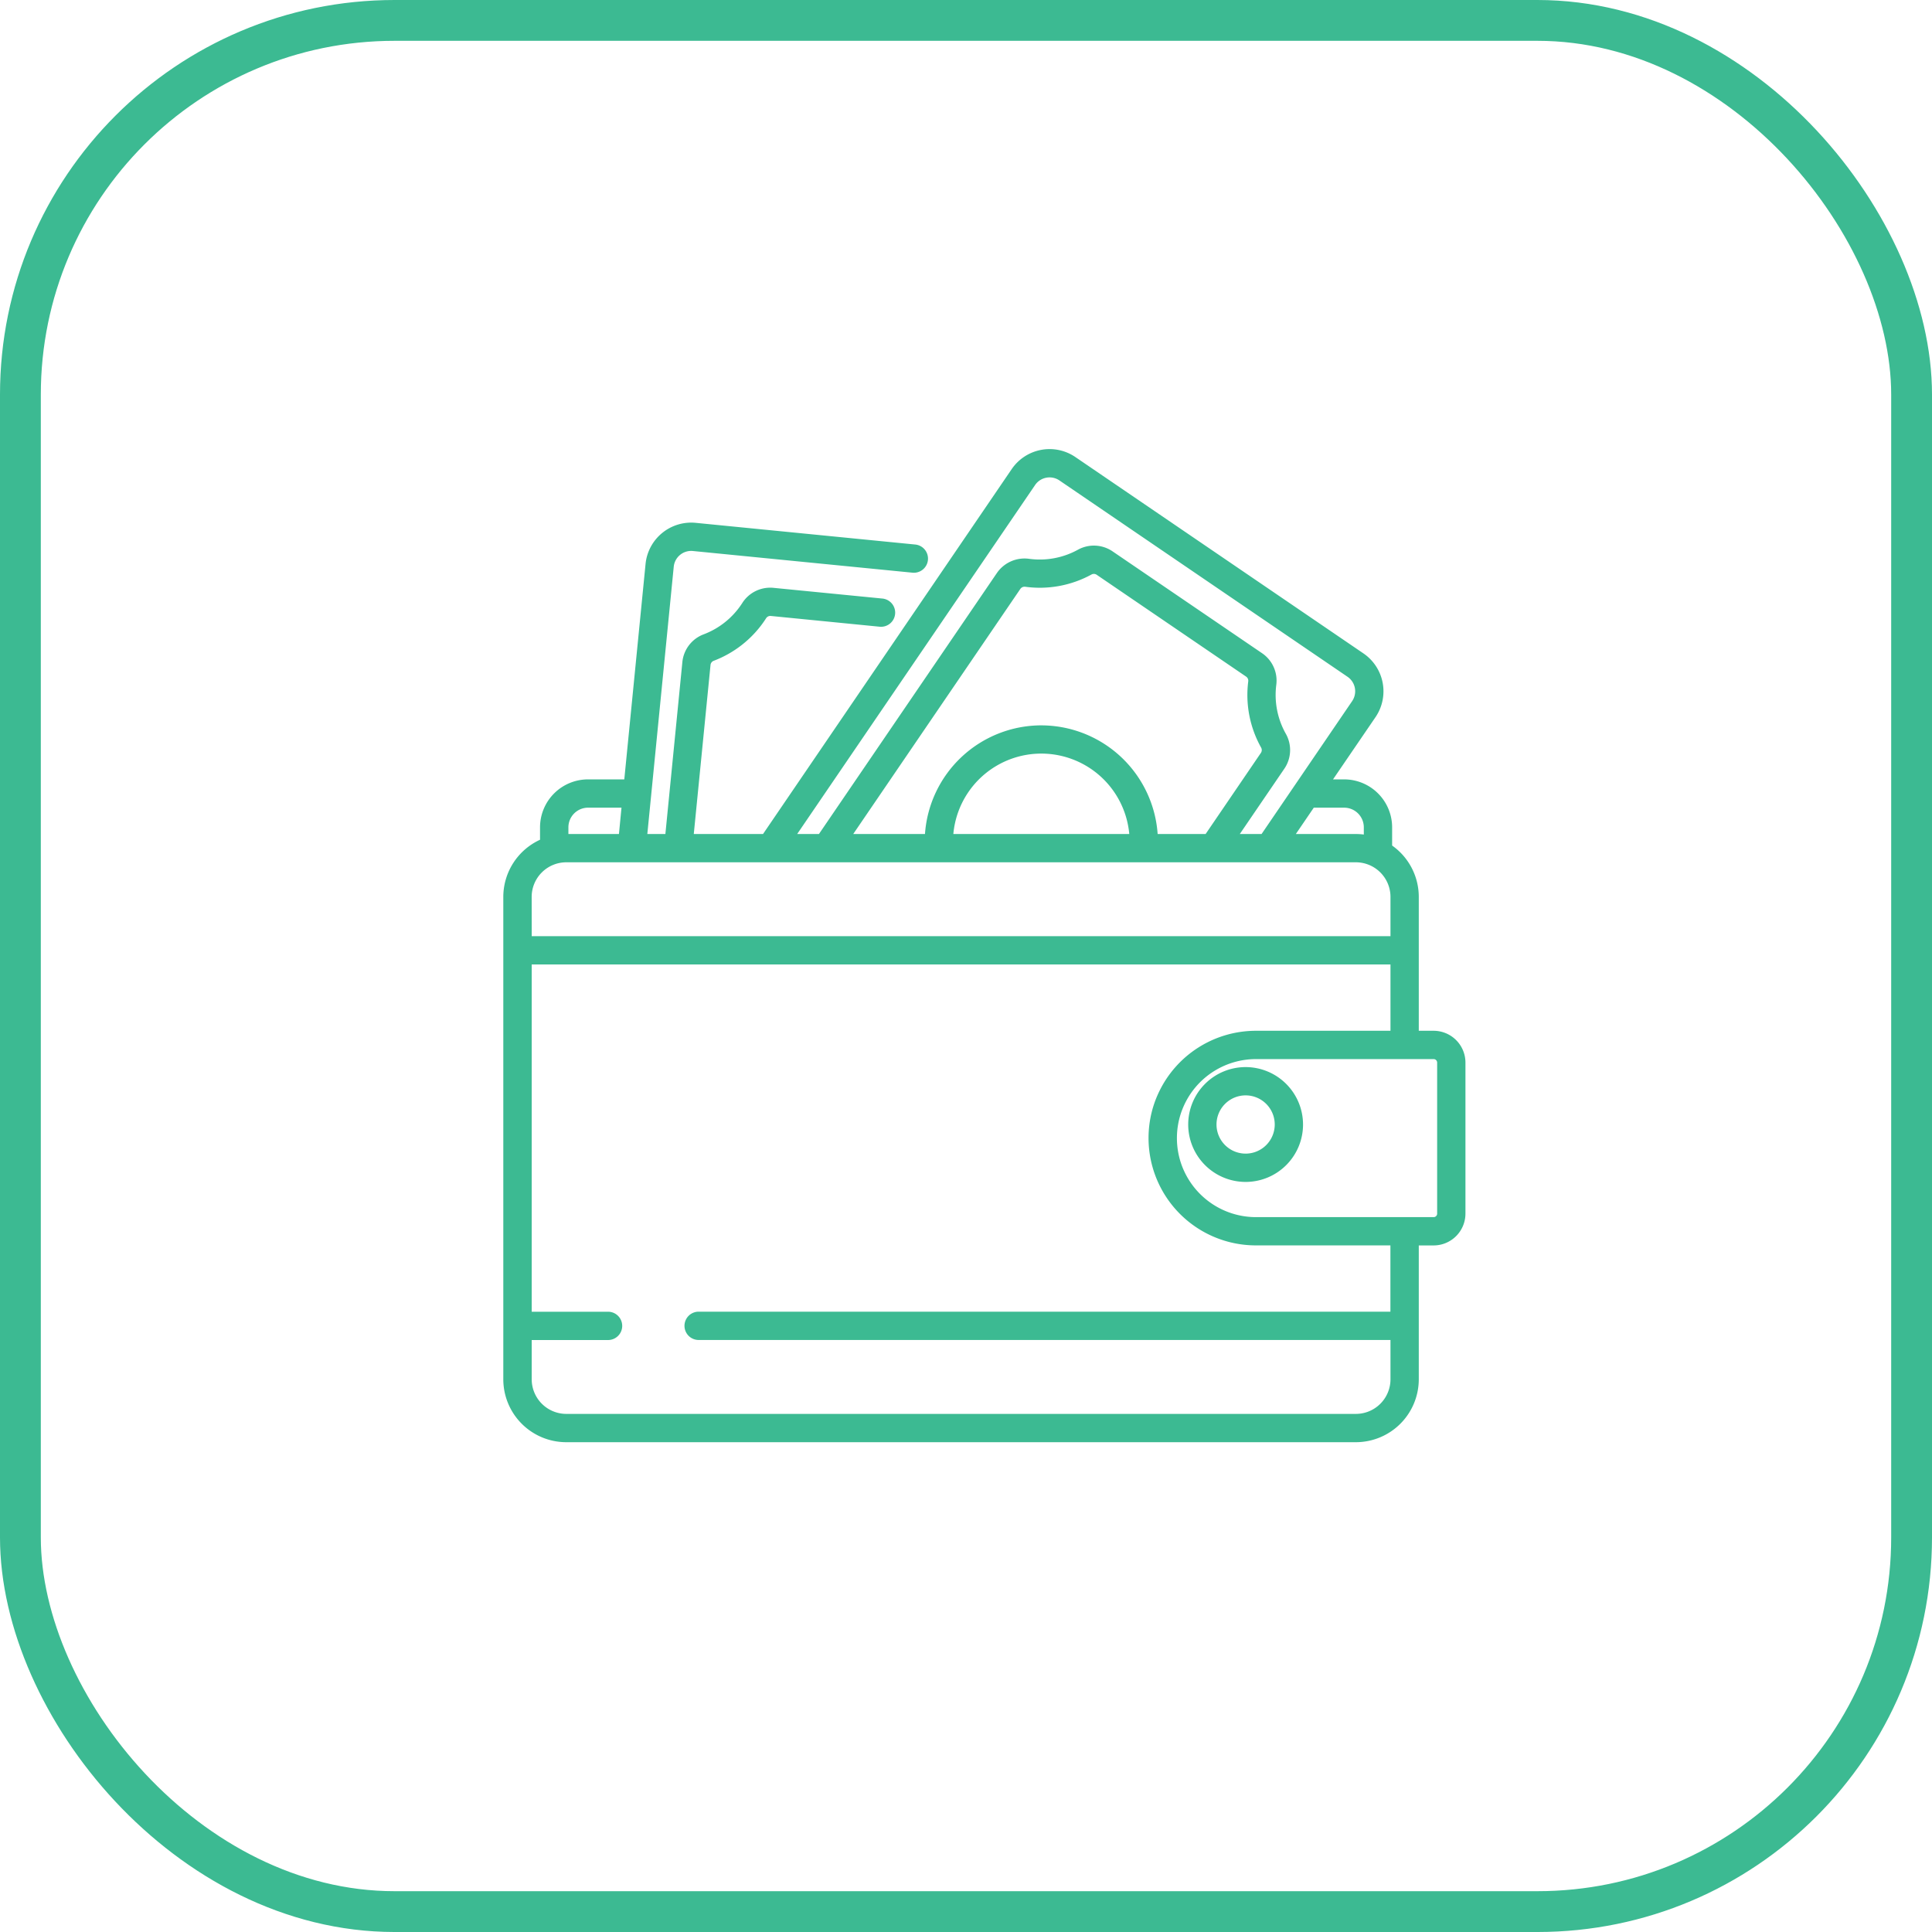 <svg xmlns="http://www.w3.org/2000/svg" width="142" height="142" viewBox="0 0 142 142">
    <defs>
        <style>
            .prefix__cls-2{fill:#3cba92}
        </style>
    </defs>
    <g id="prefix__ic_menabung" transform="translate(-312 -437)">
        <g id="prefix__Group_30" data-name="Group 30" transform="translate(0 -126)">
            <g id="prefix__Rectangle_47" data-name="Rectangle 47" transform="translate(312 563)" style="stroke:#3cba92;stroke-width:3px;fill:none">
                <rect width="142" height="142" rx="29" style="stroke:none"/>
                <rect width="139" height="139" x="1.5" y="1.5" rx="27.5" style="fill:none"/>
            </g>
        </g>
        <g id="prefix__Group_76" data-name="Group 76" transform="translate(2 -435.399)">
            <g id="prefix__money" transform="translate(346 904.406)">
                <g id="prefix__Group_73" data-name="Group 73">
                    <g id="prefix__Group_72" data-name="Group 72">
                        <path id="prefix__Path_31" d="M76.379 42.754h-1.092v-9.839a4.62 4.62 0 0 0-1.959-3.775V27.8a3.528 3.528 0 0 0-3.528-3.523h-.816l3.124-4.577a3.373 3.373 0 0 0-.887-4.681L50.047.586a3.369 3.369 0 0 0-4.681.887l-18.277 26.82H22l1.23-12.422a.368.368 0 0 1 .232-.309 7.907 7.907 0 0 0 3.858-3.134.366.366 0 0 1 .346-.162l7.977.788a1.04 1.04 0 1 0 .2-2.07l-7.974-.784a2.434 2.434 0 0 0-2.305 1.116 5.813 5.813 0 0 1-2.836 2.3 2.431 2.431 0 0 0-1.568 2.051l-1.247 12.625h-1.327l1.941-19.645a1.289 1.289 0 0 1 1.409-1.156l16.12 1.592a1.04 1.04 0 1 0 .2-2.07L22.14 5.421a3.373 3.373 0 0 0-3.684 3.021l-1.563 15.835h-2.664A3.528 3.528 0 0 0 10.7 27.8v.914a4.628 4.628 0 0 0-2.7 4.2V68.37a4.628 4.628 0 0 0 4.623 4.623h58.041a4.628 4.628 0 0 0 4.623-4.623v-9.839h1.092a2.341 2.341 0 0 0 2.338-2.338v-11.1a2.341 2.341 0 0 0-2.338-2.339zM69.8 26.357a1.445 1.445 0 0 1 1.447 1.443v.53a4.635 4.635 0 0 0-.583-.038h-4.413l1.319-1.936zM47.085 2.644a1.281 1.281 0 0 1 .825-.54 1.307 1.307 0 0 1 .242-.023 1.28 1.28 0 0 1 .723.224l21.175 14.43a1.29 1.29 0 0 1 .339 1.79l-6.656 9.766h-1.6L65.4 23.5a2.431 2.431 0 0 0 .113-2.579 5.813 5.813 0 0 1-.7-3.588A2.432 2.432 0 0 0 63.764 15L52.787 7.522a2.432 2.432 0 0 0-2.558-.122 5.814 5.814 0 0 1-3.594.664 2.462 2.462 0 0 0-2.359 1.049L31.2 28.292h-1.6zm.458 17.662a8.582 8.582 0 0 0-8.55 7.986H33.72L46 10.281a.371.371 0 0 1 .3-.164.354.354 0 0 1 .047 0 7.908 7.908 0 0 0 4.888-.9.367.367 0 0 1 .381.023l10.977 7.481a.368.368 0 0 1 .161.346 7.905 7.905 0 0 0 .948 4.879.369.369 0 0 1-.021.386l-4.061 5.96h-3.526a8.583 8.583 0 0 0-8.551-7.985zm6.465 7.986h-12.93a6.491 6.491 0 0 1 12.93 0zM12.785 27.8a1.446 1.446 0 0 1 1.444-1.444h2.458l-.187 1.936h-3.715zm-2.7 5.114a2.546 2.546 0 0 1 2.543-2.543h58.036a2.545 2.545 0 0 1 2.543 2.543V35.8H10.088zM73.207 68.37a2.545 2.545 0 0 1-2.543 2.543H12.631a2.546 2.546 0 0 1-2.543-2.543v-2.886H15.7a1.04 1.04 0 1 0 0-2.08h-5.612V37.881h63.119v4.873h-9.89a7.9 7.9 0 0 0-7.1 4.445l-.014.026-.031.068a7.844 7.844 0 0 0-.393 1.006 7.891 7.891 0 0 0 7.534 10.229h9.889V63.4H22.357a1.04 1.04 0 1 0 0 2.08h50.85zm3.431-12.177a.258.258 0 0 1-.258.258H63.318a5.814 5.814 0 0 1-5.106-3.042q-.067-.123-.128-.25-.123-.254-.221-.521a5.814 5.814 0 0 1 0-3.99q.1-.267.221-.521.061-.127.128-.25a5.814 5.814 0 0 1 5.106-3.042h13.061a.258.258 0 0 1 .258.258v11.1z" class="prefix__cls-2" data-name="Path 31" transform="translate(-7.008 1)"/>
                    </g>
                </g>
                <g id="prefix__Group_75" data-name="Group 75" transform="translate(51.333 46.423)">
                    <g id="prefix__Group_74" data-name="Group 74">
                        <path id="prefix__Path_32" d="M372.3 325.627a4.22 4.22 0 1 0 4.22 4.22 4.225 4.225 0 0 0-4.22-4.22zm0 6.359a2.14 2.14 0 1 1 2.14-2.14 2.142 2.142 0 0 1-2.14 2.141z" class="prefix__cls-2" data-name="Path 32" transform="translate(-368.081 -325.627)"/>
                    </g>
                </g>
            </g>
        </g>
    </g>
</svg>
